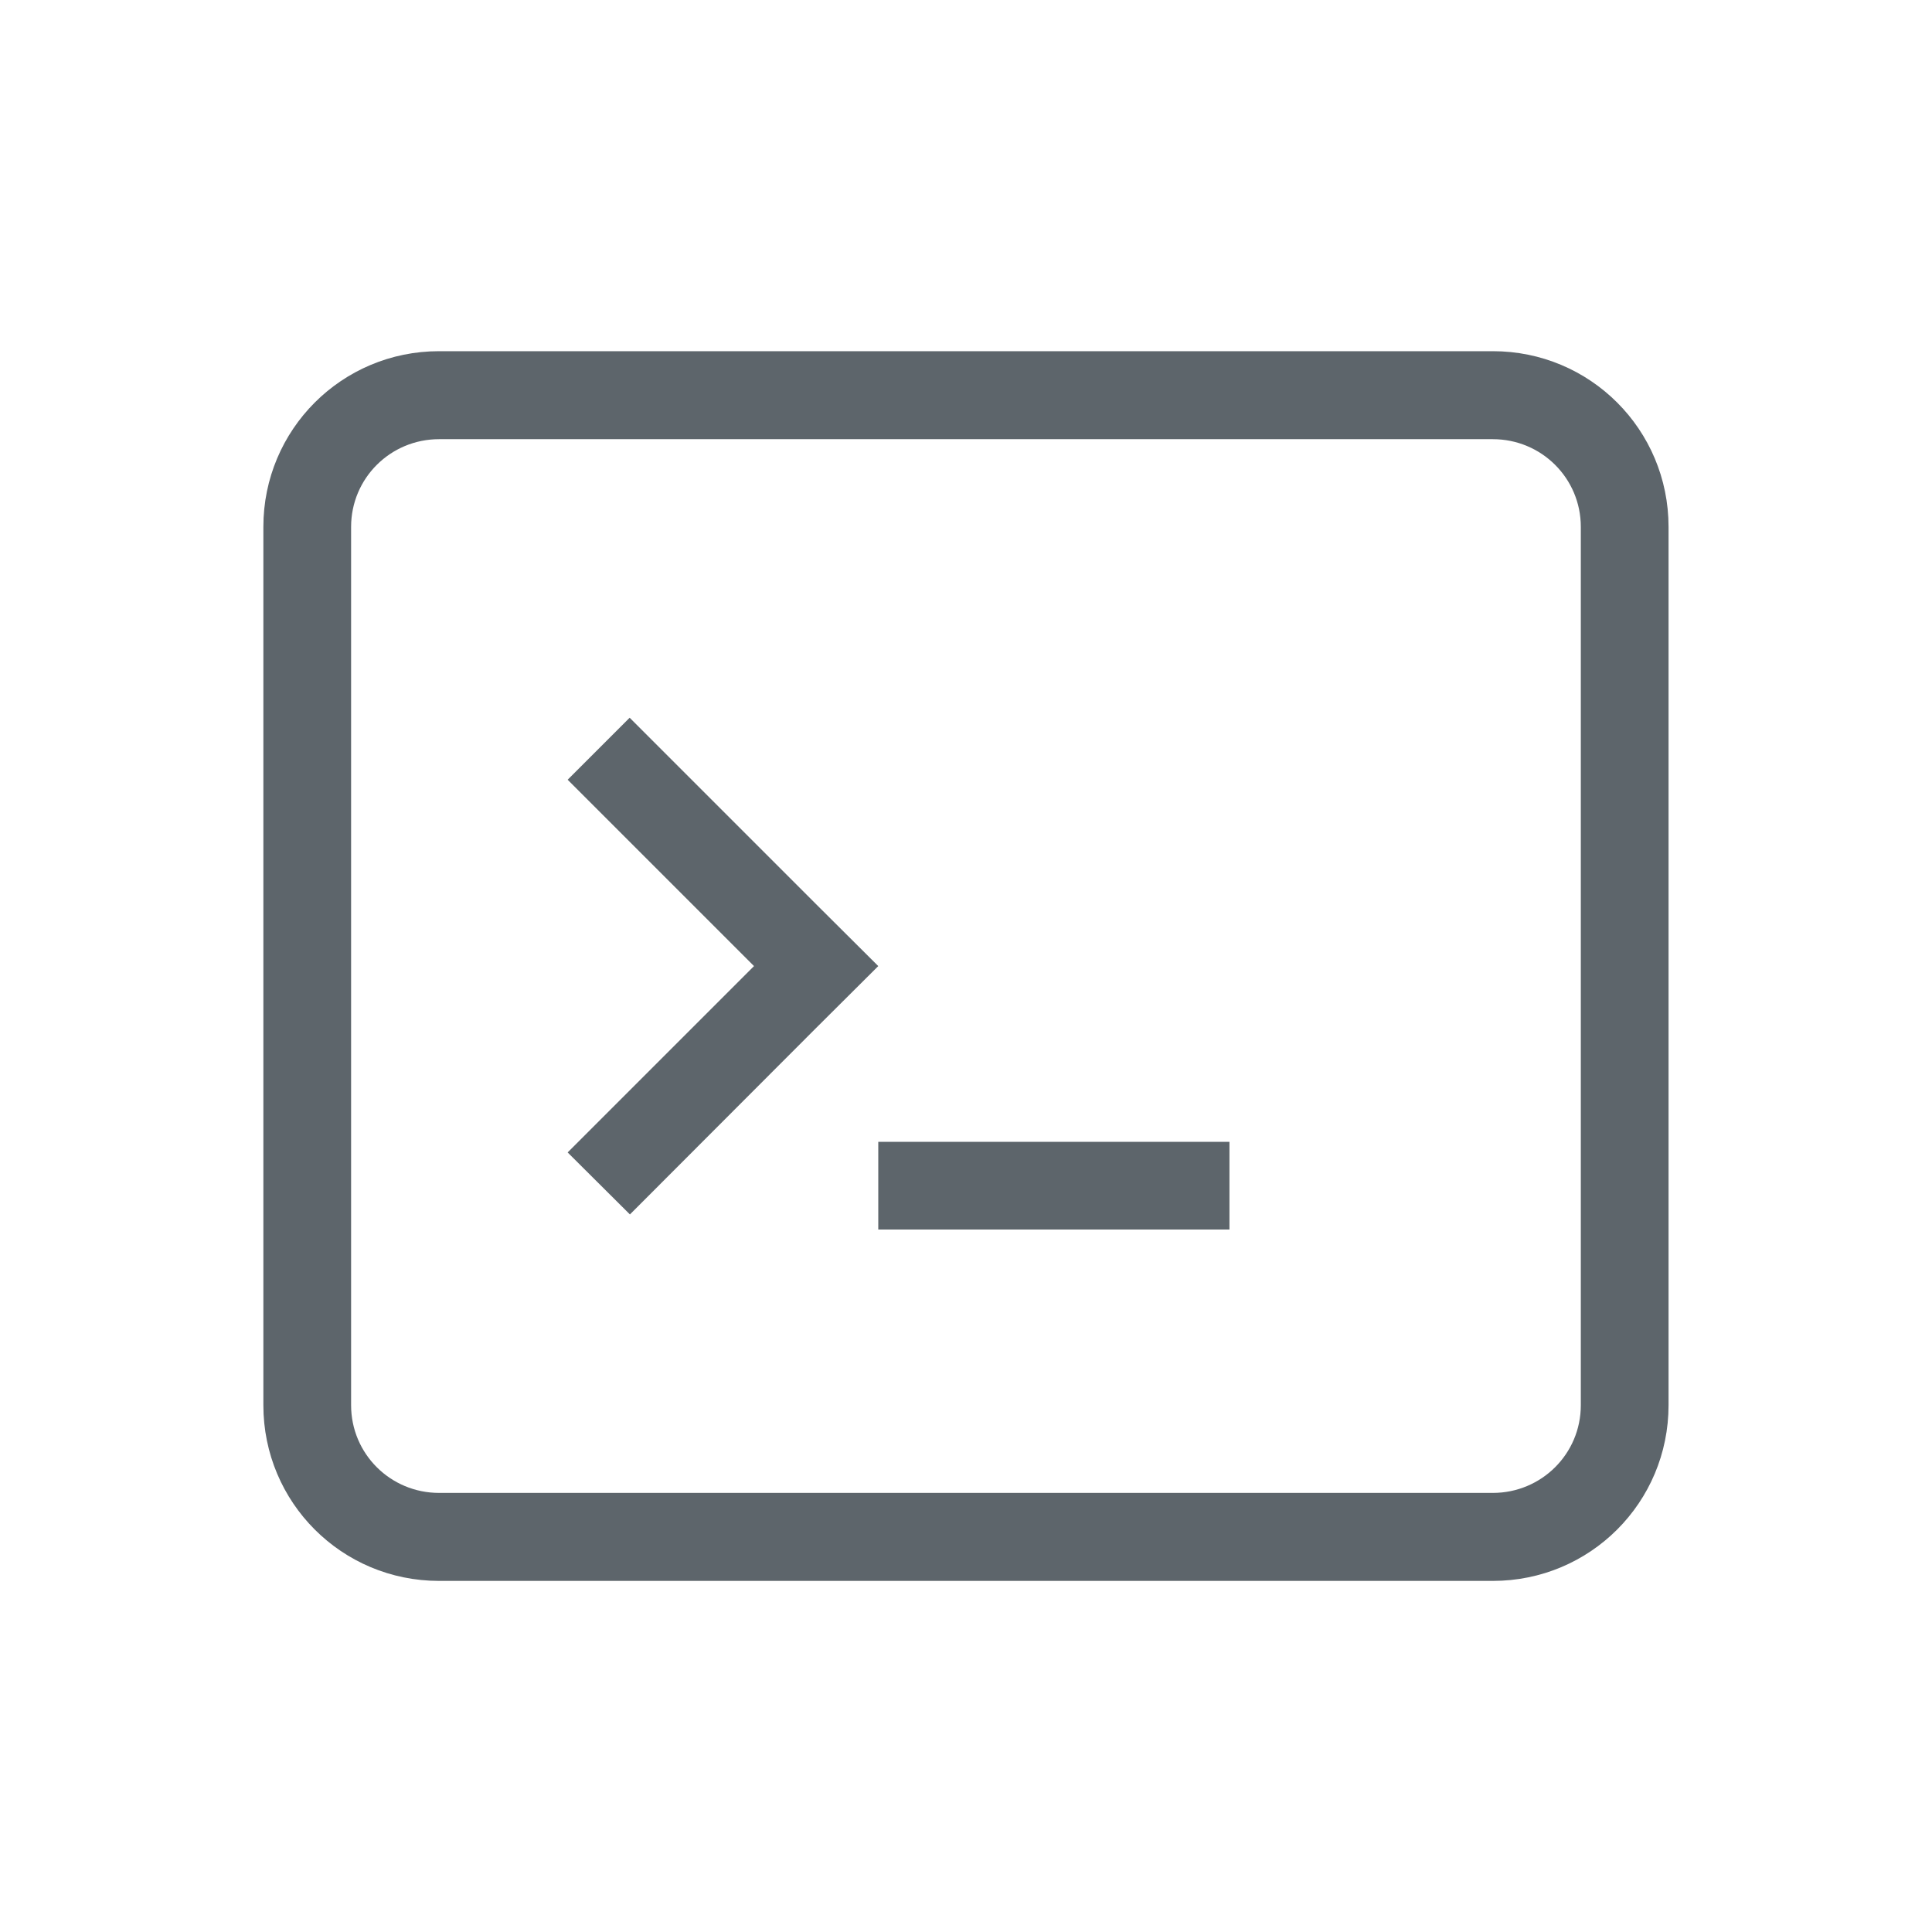 <svg width="22" height="22" version="1.1" viewBox="0 0 22 22" xmlns="http://www.w3.org/2000/svg">
 <defs>
  <style id="current-color-scheme" type="text/css">.ColorScheme-Text { color:#5d656b; }</style>
 </defs>
 <path class="ColorScheme-Text" d="m5 3.999c-1.108 0-2.001 0.893-2.001 2.001v10.001c0 1.108 0.893 2.001 2.001 2.001h11.999c1.108 0 2.001-0.893 2.001-2.001v-10.001c0-1.108-0.893-2.001-2.001-2.001zm0 1.002h11.999c0.554 0 1.002 0.445 1.002 0.999v10.001c0 0.554-0.448 0.999-1.002 0.999h-11.999c-0.554 0-1.002-0.445-1.002-0.999v-10.001c0-0.554 0.448-0.999 1.002-0.999zm2.17 3.172-0.706 0.706 2.122 2.122-2.122 2.122 0.709 0.706 2.119-2.122 0.709-0.706-0.709-0.706zm2.831 4.829v0.999h3.999v-0.999z" fill="currentColor"/>
</svg>
